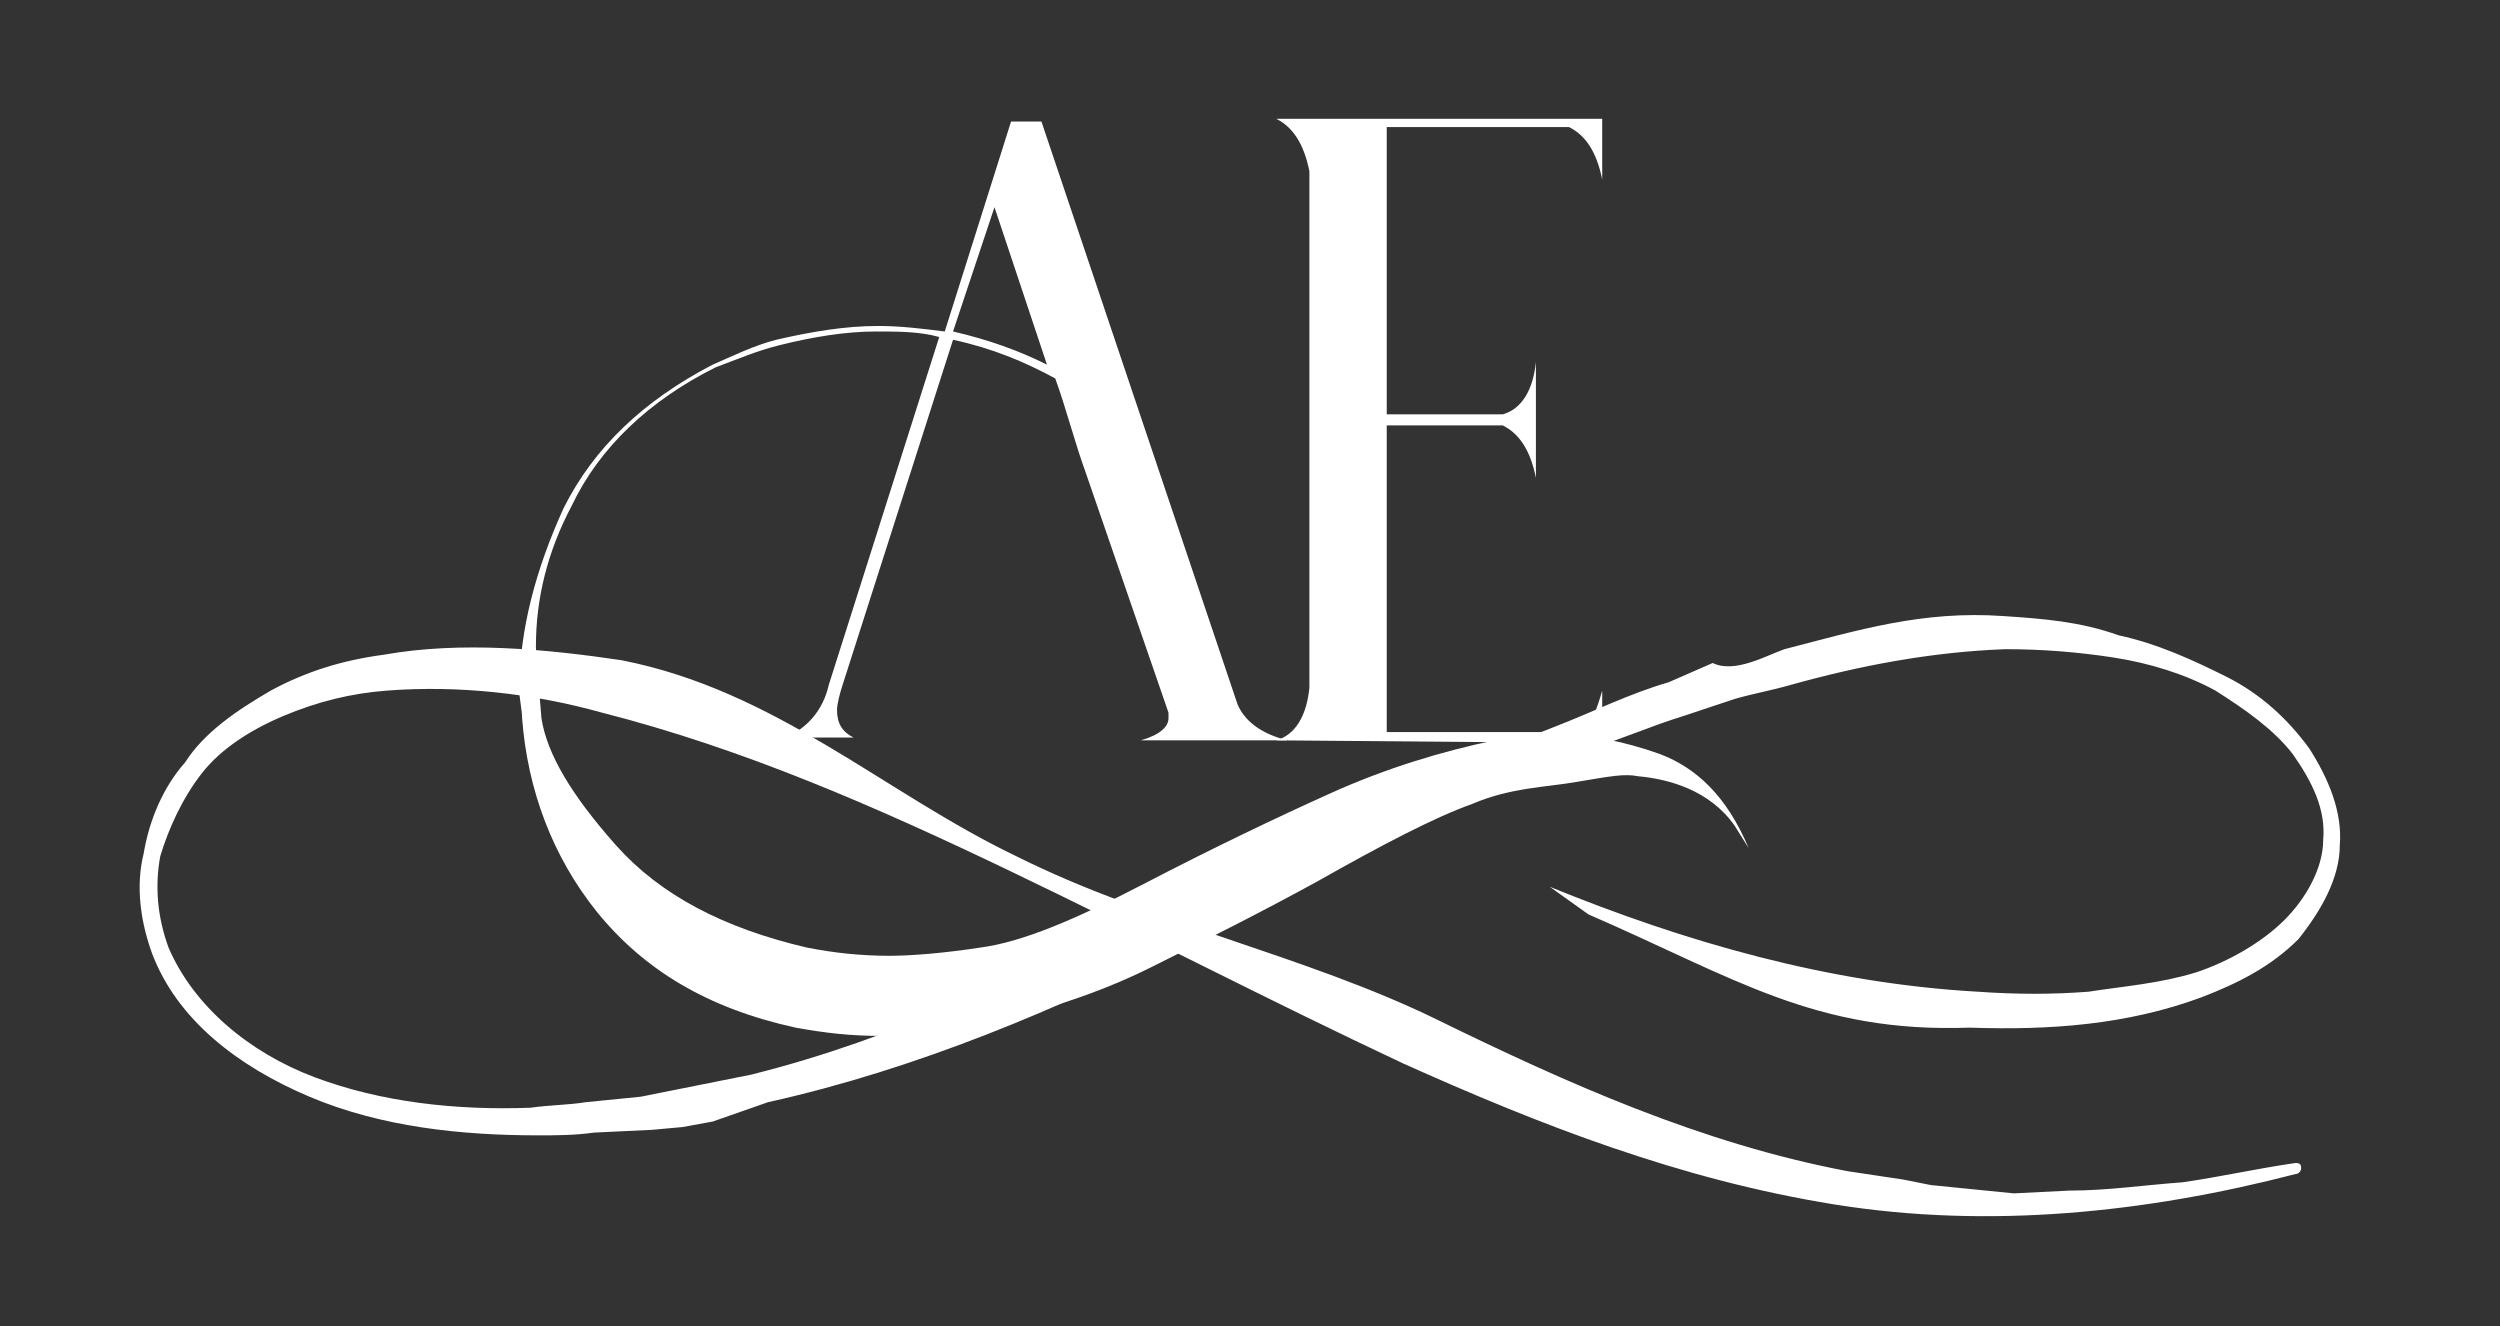 <?xml version="1.0" encoding="utf-8"?>
<!-- Generator: Adobe Illustrator 27.9.6, SVG Export Plug-In . SVG Version: 9.03 Build 54986)  -->
<svg version="1.1" id="Layer_1" xmlns="http://www.w3.org/2000/svg" xmlns:xlink="http://www.w3.org/1999/xlink" x="0px" y="0px"
	 viewBox="0 0 90.5 48" style="enable-background:new 0 0 90.5 48;" xml:space="preserve">
<rect x="0" y="0" width="90.5" height="48" fill="#333333" stroke="none"/>
<style type="text/css">
	.st0{fill:#FFFFFF;}
</style>
<g>
	<path class="st0" d="M56.1,32.1c4.9,2,10.1,3.5,15.5,3.8c1.4,0.1,2.7,0.1,4,0c1.3-0.2,2.6-0.3,3.9-0.7c1.2-0.4,2.4-1.1,3.2-1.9
		s1.4-1.9,1.4-2.9c0.1-1.1-0.4-2.1-1.1-3.1c-0.7-0.9-1.7-1.6-2.8-2.3c-1.1-0.6-2.4-1-3.7-1.2c-1.3-0.2-2.6-0.3-3.9-0.3
		c-2.7,0.1-5.3,0.6-7.8,1.3c-0.7,0.2-1.3,0.3-2,0.5L61,25.9c-1.3,0.4-2.4,0.9-3.7,1.3c-4.9,2-9.4,4.5-14.2,6.9
		c-4.7,2.4-9.9,4.6-15.3,5.8l-2,0.7l-1.1,0.2l-1.1,0.1L21.5,41c-0.7,0.1-1.4,0.1-2,0.1c-2.8,0-5.7-0.3-8.3-1.4s-4.8-2.8-5.7-5.2
		c-0.4-1.1-0.6-2.4-0.3-3.6c0.2-1.2,0.7-2.4,1.5-3.3c0.7-1.1,1.9-1.9,3.1-2.6c1.3-0.7,2.6-1.1,4.1-1.3c2.8-0.5,5.9-0.2,8.6,0.2
		C28.1,25,32,28.7,36.8,31c4.8,2.4,10.5,3.6,15.2,5.9s9.6,4.5,14.9,5.5c0.7,0.1,1.3,0.2,2,0.3l1,0.2l1,0.1l2,0.2l2-0.1
		c1.4,0,2.7-0.2,4.1-0.3c1.4-0.2,2.7-0.5,4.1-0.7c0.2,0,0.2,0.1,0.2,0.2s-0.1,0.2-0.2,0.2c-5.4,1.4-11.1,2-16.7,1.1
		c-5.6-0.9-10.7-2.9-15.6-5.1c-4.9-2.3-9.5-4.7-14.3-7s-9.6-4.4-14.7-5.7c-2.5-0.7-5.2-1-7.8-0.8c-1.3,0.1-2.5,0.4-3.7,0.9
		C9.1,26.4,8,27.1,7.3,28c-0.7,0.9-1.2,2-1.5,3c-0.2,1.1-0.1,2.2,0.3,3.3C7,36.4,9,38.1,11.4,39c2.4,0.9,5.1,1.2,7.8,1.1
		c0.7-0.1,1.4-0.1,2-0.2l2-0.2l1-0.2l1-0.2l2-0.4c5.2-1.3,10-3.6,14.6-6.1s9.4-4.5,14.5-6.5c1.3-0.5,2.7-1.2,4.1-1.6l1.6-0.7
		c0.8,0.4,2-0.3,2.6-0.5c2.7-0.7,5-1.4,7.9-1.2c1.5,0.1,2.8,0.2,4.2,0.7c1.4,0.3,2.7,0.9,3.9,1.5s2.2,1.5,3,2.6
		c0.7,1.1,1.2,2.3,1.1,3.5c0,1.2-0.7,2.4-1.5,3.4c-1,1-2.2,1.6-3.5,2.1c-2.7,1-5.5,1.2-8.4,1.1c-5.6,0.2-8.5-1.8-13.8-4.1"/>
	<path class="st0" d="M62.8,29.9c-0.9-1.3-2.4-1.7-3.5-1.8c-0.5-0.1-1,0-2.2,0.2c-1.1,0.2-2.4,0.2-3.8,0.8c-1.4,0.5-3.3,1.5-5.6,2.8
		C45.7,33,43.7,34,41.7,35s-4.2,1.7-6.4,2.1c-1.1,0.2-2.3,0.4-3.4,0.4c-1.1,0-2-0.1-3.1-0.3c-3.2-0.7-5.5-2.1-7.2-4.2
		c-1.6-2-2.5-4.4-2.7-7c0-0.3-0.1-0.7-0.1-1c0-2.2,0.6-4.4,1.6-6.6c1.1-2.2,2.9-3.9,5.4-5.2c0.7-0.3,1.5-0.7,2.3-0.9
		c1.3-0.3,2.5-0.5,3.7-0.5c0.8,0,1.6,0.1,2.4,0.2l2.4-7.6h1.1l7.1,21.1c0.3,0.7,1,1.1,1.8,1.3h-5.3c0.7-0.2,1-0.5,1-0.8
		c0-0.1,0-0.1,0-0.2c-1-2.9-2-5.8-3-8.7c-0.4-1.1-0.7-2.3-1.1-3.4c-1.1-0.6-2.3-1.1-3.7-1.4l-4,12.5c-0.1,0.3-0.2,0.7-0.2,0.9
		c0,0.5,0.2,0.8,0.6,1h-2.5c0.8-0.3,1.4-1,1.6-1.9l4-12.6c-0.7-0.2-1.5-0.2-2.3-0.2c-1.1,0-2.3,0.2-3.5,0.5
		c-0.8,0.2-1.5,0.5-2.3,0.8c-2.4,1.2-4.2,2.9-5.2,5c-0.9,1.7-1.3,3.4-1.3,5.1c0,0.4,0.1,1.3,0.2,2.6c0.2,1.3,1.1,2.8,2.7,4.6
		c1.6,1.8,3.9,3,6.9,3.7c1,0.2,2,0.3,3,0.3c0.8,0,2-0.1,3.3-0.3c1.5-0.2,3.4-1,5.9-2.3c2.5-1.3,4.8-2.4,6.8-3.3c2-0.9,4-1.5,5.9-1.9
		c0.8-0.2,1.5-0.2,2.3-0.2c1.1,0,2.3,0.2,3.7,0.7c1.3,0.5,2.4,1.5,3.2,3.4 M36,7.5L34.5,12c1.3,0.3,2.4,0.7,3.4,1.2L36,7.5z"/>
	<path class="st0" d="M46.2,26.8c0.7-0.2,1.1-0.9,1.2-1.9V6.2c-0.2-1-0.6-1.6-1.2-1.9H58v2.2c-0.2-1-0.6-1.6-1.2-1.9h-6.6V15h4.2
		c0.7-0.2,1.1-0.9,1.2-1.9v4.2c-0.2-1-0.6-1.6-1.2-1.9h-4.2v11.1h7.1c0.3-0.3,0.5-0.8,0.7-1.5v1.9L46.2,26.8L46.2,26.8z"/>
</g>
</svg>
